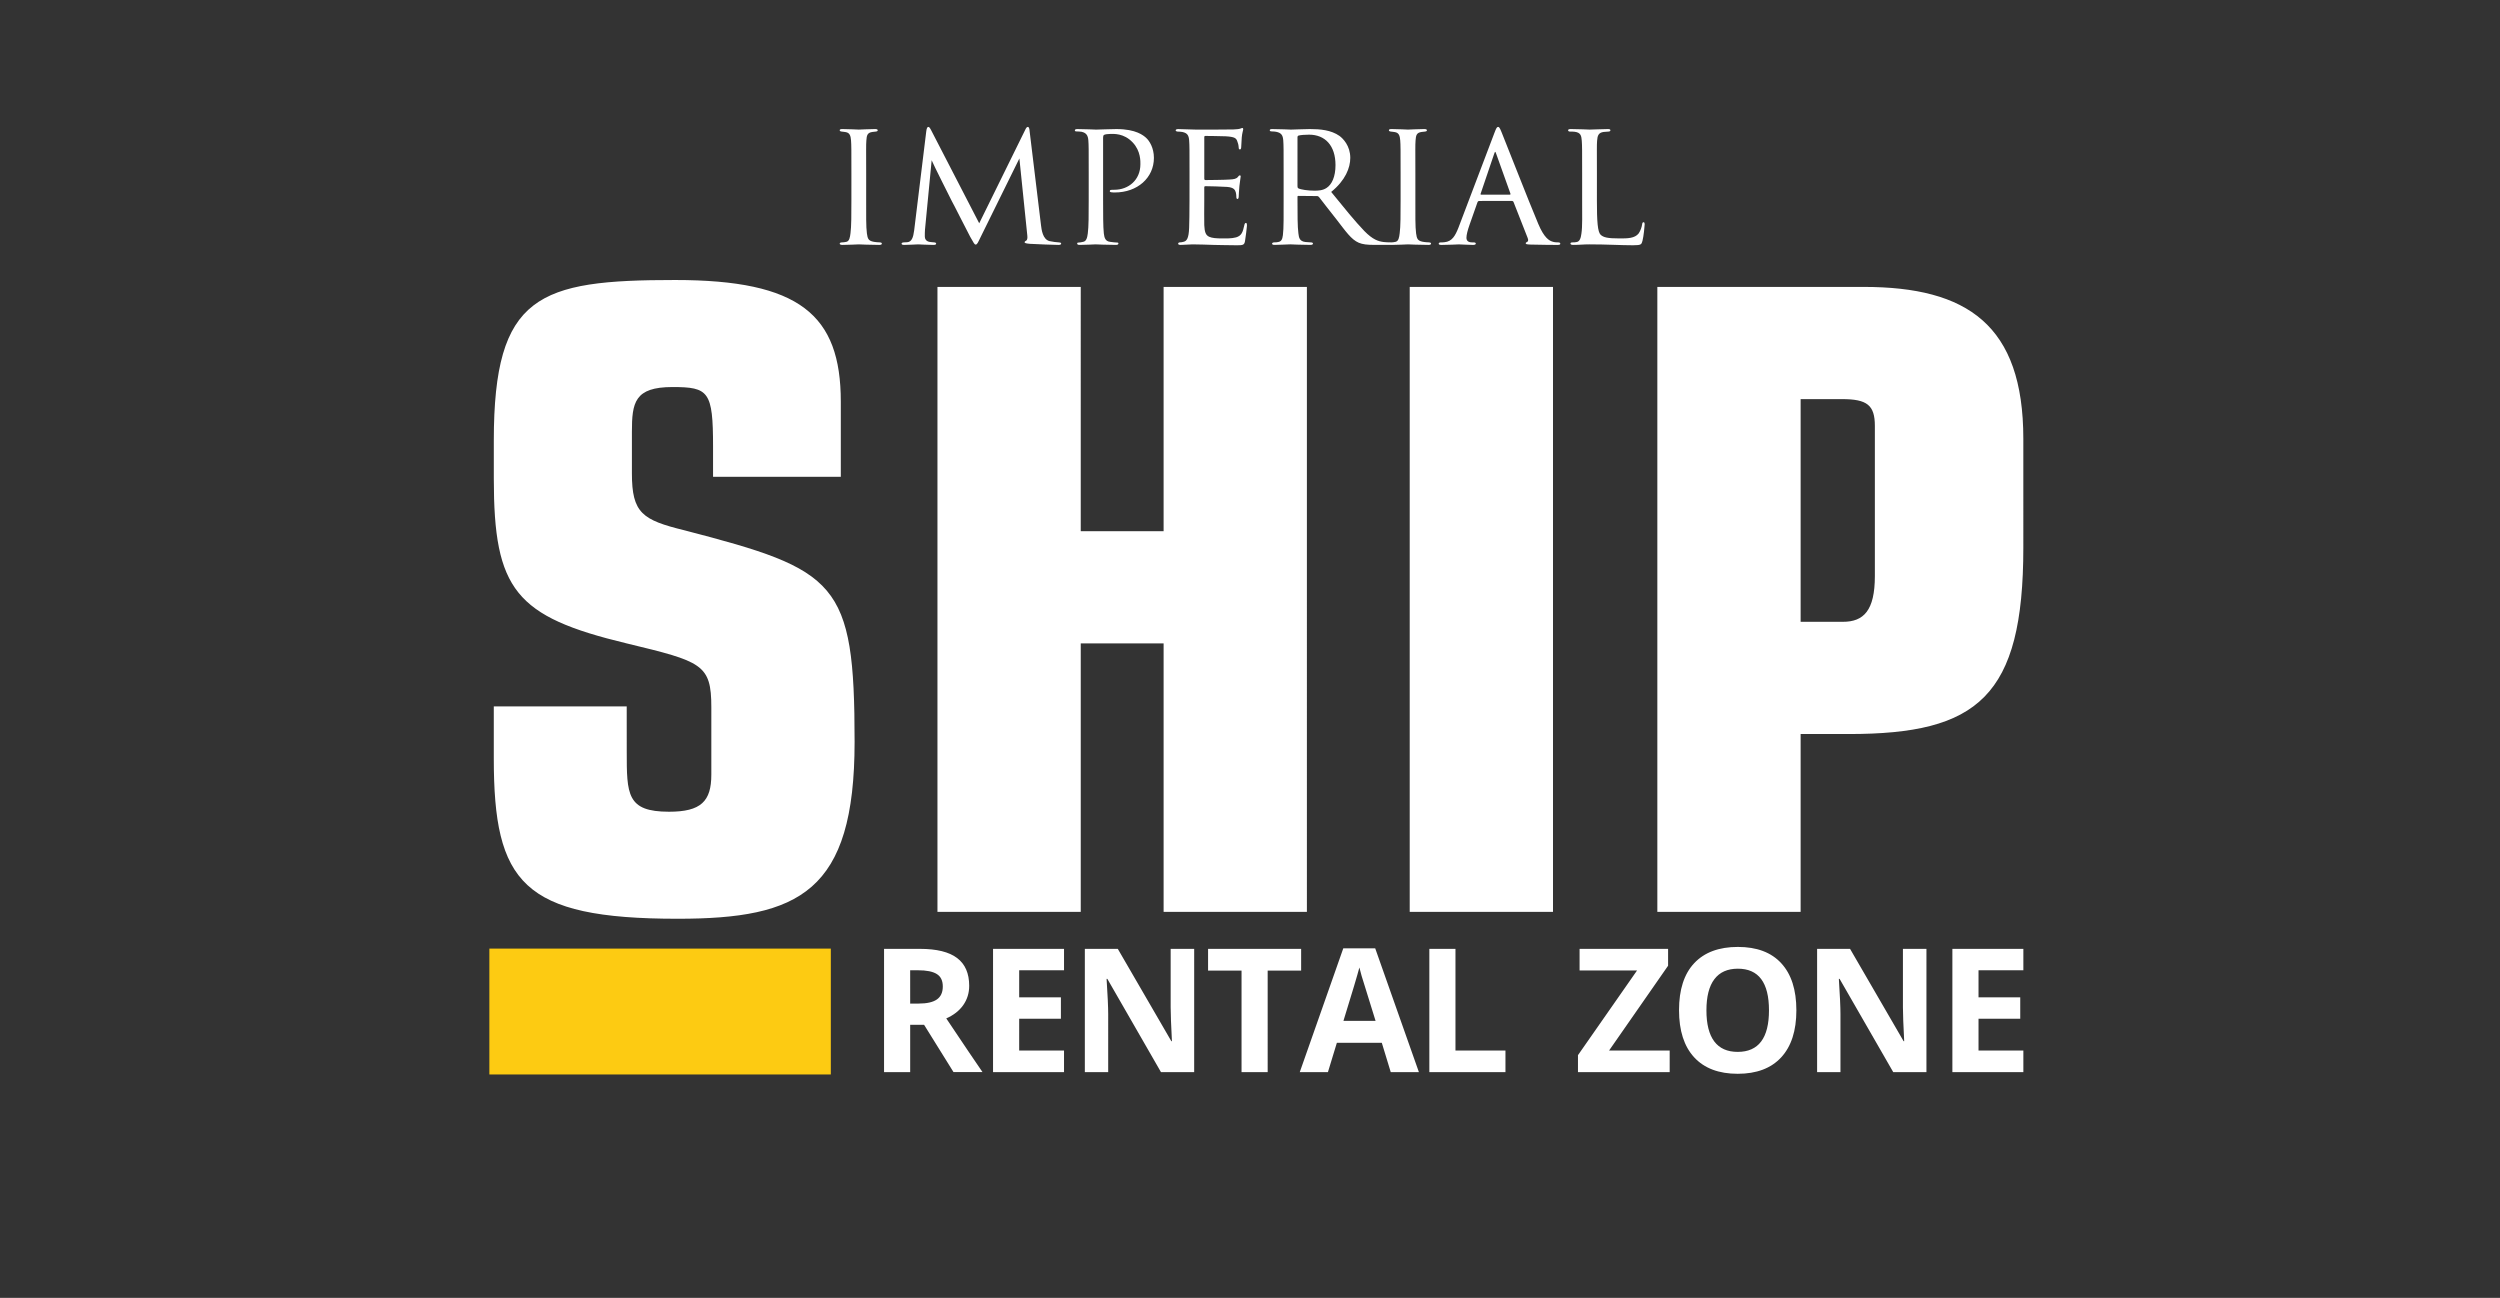 <svg xmlns="http://www.w3.org/2000/svg" viewBox="0 0 235 122">
  <rect x="0" y="0" width="235" height="122" fill="#333333" stroke="none"/>
  <g fill="#fff" aria-label="RENTAL ZONE" font-family="Open Sans" font-size="16.228" font-weight="700" letter-spacing="-.468" word-spacing="2.601">
    <path d="M85.557 94.336h.792q1.165 0 1.719-.388.555-.388.555-1.22 0-.824-.571-1.173-.563-.349-1.751-.349h-.745zm0 1.997V100.778h-2.456V89.193h3.376q2.361 0 3.494.864 1.133.856 1.133 2.607 0 1.022-.563 1.822-.563.792-1.593 1.244 2.615 3.906 3.407 5.047h-2.726l-2.765-4.445zM100.018 100.778h-6.672V89.193h6.672v2.013h-4.215v2.544h3.922v2.013h-3.922V98.749h4.215zM112.252 100.778h-3.122l-5.04-8.764h-.071q.151 2.322.151 3.312V100.778h-2.195V89.193h3.098l5.032 8.677h.056q-.119-2.258-.119-3.193v-5.483h2.211zM119.161 100.778h-2.456v-9.54h-3.146v-2.044h8.748v2.044h-3.146zM130.729 100.778l-.84-2.757h-4.223l-.84 2.757h-2.647l4.089-11.632h3.003l4.105 11.632zm-1.426-4.818q-1.165-3.748-1.315-4.239-.143-.491-.206-.777-.261 1.014-1.498 5.016zM134.358 100.778V89.193h2.456V98.749h4.699v2.029zM156.95 100.778h-8.621v-1.593l5.555-7.963h-5.404v-2.029h8.32v1.585l-5.547 7.971h5.697zM168.859 94.97q0 2.876-1.426 4.421-1.426 1.545-4.089 1.545-2.662 0-4.089-1.545-1.426-1.545-1.426-4.437 0-2.892 1.426-4.414 1.434-1.529 4.105-1.529t4.081 1.537q1.418 1.537 1.418 4.421zm-8.455 0q0 1.941.737 2.924.737.983 2.203.983 2.94 0 2.94-3.906 0-3.914-2.924-3.914-1.466 0-2.211.99-.745.983-.745 2.924zM181.085 100.778h-3.122l-5.04-8.764h-.071q.151 2.322.151 3.312V100.778h-2.195V89.193h3.098l5.032 8.677h.056q-.119-2.258-.119-3.193v-5.483h2.211zM190.196 100.778h-6.672V89.193h6.672v2.013h-4.215v2.544h3.922v2.013h-3.922V98.749h4.215z"/>
  </g>
  <g fill="#fff" aria-label="SHIP" font-family="Eurostile LT Std" font-size="81.139" font-stretch="condensed" font-weight="700" letter-spacing="0" word-spacing="0">
    <path d="M58.911 66.403H46.416v4.868c0 11.684 2.678 15.092 17.283 15.092 11.441 0 16.633-2.515 16.633-16.633 0-15.092-1.623-16.147-15.984-19.879-3.976-.974-4.949-1.623-4.949-5.355v-3.895c0-2.759.243-4.219 3.814-4.219 3.408 0 3.814.406 3.814 5.599v2.84h12.009v-7.059c0-8.195-3.895-11.441-15.579-11.441-12.82 0-17.039 1.379-17.039 15.092v3.57c0 10.467 2.028 12.982 12.495 15.498 7.059 1.704 7.952 1.947 7.952 6.004v6.329c0 2.515-.974 3.489-3.976 3.489-3.976 0-3.976-1.623-3.976-5.68zM88.121 85.714h13.469V60.48h7.789v25.234h13.469V26.969h-13.469v22.962h-7.789V26.969H88.121zM132.513 85.714h13.469V26.969h-13.469zM155.79 85.714h13.469V68.999h4.544c12.09 0 16.39-3.489 16.39-17.526V41.25c0-10.71-5.274-14.28-15.011-14.28H155.79zm13.469-27.263V37.517h3.895c2.353 0 3.083.568 3.083 2.515v14.118c0 3.246-1.055 4.3-3.002 4.3z"/>
  </g>
  <g fill="#fff" aria-label="imperial" font-family="Trajan Pro 3" font-size="16.933" letter-spacing="0" word-spacing="0">
    <path d="M80.031 18.838c0 1.27 0 2.472-.085 3.082-.051.406-.102.745-.389.813-.135.034-.322.051-.406.051-.152 0-.22.051-.22.119 0 .085.119.119.271.119.474 0 1.473-.051 1.524-.051.085 0 1.067.051 1.93.051.169 0 .237-.051.237-.119 0-.068-.034-.102-.186-.119-.068 0-.423-.017-.643-.068-.44-.102-.508-.288-.576-.779-.085-.61-.068-1.795-.068-3.099V16.298c0-2.235-.017-2.625.017-3.082.034-.491.085-.745.576-.813.119-.017.203-.017.305-.034.135-.017.186-.051.186-.119 0-.085-.085-.119-.254-.119-.474 0-1.456.051-1.524.051-.051 0-1.016-.051-1.541-.051-.186 0-.254.034-.254.119 0 .068.068.102.186.119.102.017.22.017.389.051.356.068.457.322.491.779.034.457.034.864.034 3.099zM96.787 12.353c-.017-.271-.068-.423-.169-.423-.102 0-.169.102-.254.288L92.046 20.989l-4.538-8.788c-.119-.22-.169-.271-.254-.271-.085 0-.152.135-.186.423l-1.135 9.296c-.085.677-.237 1.084-.643 1.118-.186.017-.203.017-.322.017-.152 0-.22.068-.22.102 0 .119.102.135.254.135.423 0 1.135-.051 1.304-.051.135 0 .864.051 1.405.051.186 0 .288-.017.288-.135 0-.034-.034-.085-.169-.102-.169-.017-.288-.017-.474-.051-.339-.068-.423-.322-.423-.508 0-.254 0-.406.017-.643l.627-6.519c.135.356 1.795 3.641 1.896 3.844.102.152 1.456 2.862 1.727 3.353.322.576.406.728.508.728.152 0 .203-.152.525-.813l3.59-7.281.745 7.247c.034.237-.017.44-.102.474-.085.034-.152.102-.152.152 0 .085.135.119.508.152.542.034 2.371.102 2.675.102.186 0 .254-.051.254-.135 0-.085-.152-.102-.22-.102-.237-.017-.576-.051-.864-.119-.66-.152-.762-1.101-.813-1.507zM102.338 18.838c0 1.27 0 2.489-.085 3.099-.051.406-.135.745-.44.796-.135.034-.322.068-.44.068-.085 0-.119.034-.119.085 0 .102.085.135.237.135.474 0 1.473-.051 1.49-.051.085 0 1.033.051 1.913.051.169 0 .237-.051.237-.135 0-.051-.034-.085-.102-.085-.135 0-.474-.034-.677-.068-.457-.051-.542-.389-.593-.796-.068-.61-.068-1.829-.068-3.133v-5.859c0-.119.017-.237.102-.271.102-.051.356-.085.576-.085.305 0 1.27-.085 2.1.796.779.813.728 1.829.728 2.049 0 1.49-1.118 2.404-2.455 2.404-.322 0-.423 0-.423.135 0 .068.085.102.152.102.085.017.254.017.322.017 2.117 0 3.674-1.372 3.674-3.251 0-.948-.423-1.609-.745-1.896-.237-.203-.914-.813-2.777-.813-.694 0-1.558.051-1.913.051-.102 0-1.033-.051-1.761-.051-.152 0-.237.034-.237.135 0 .051.068.085.102.085.135 0 .406.017.525.034.474.102.61.373.643.813.034.457.034.762.034 3.099zM111.813 18.838c0 1.287-.017 1.981-.034 2.557-.034 1.05-.237 1.27-.542 1.338-.119.034-.237.051-.339.051-.085 0-.152.051-.152.119 0 .085.085.119.237.119.406 0 .728-.051 1.118-.051.627 0 1.405.034 1.998.051.593 0 1.067.034 2.184.034.559 0 .677-.034.745-.373.051-.288.186-1.355.186-1.473 0-.102 0-.254-.102-.254-.068 0-.119.068-.152.237-.135.627-.254.965-.762 1.118-.423.119-.965.102-1.287.102-.576 0-.982-.034-1.236-.152-.356-.152-.44-.474-.474-1.101-.017-.288 0-1.778 0-2.303v-1.236c0-.068.017-.119.119-.119.271 0 1.643.034 2.032.068.643.051.745.288.813.508.034.135.051.305.051.406 0 .119.017.22.102.22.068 0 .102-.051.119-.186.017-.22.017-.559.068-1.033.051-.491.119-.813.119-.897 0-.085-.034-.102-.068-.102-.068 0-.119.034-.186.135-.135.186-.389.237-.779.254-.356.034-2.083.051-2.286.051-.085 0-.102-.068-.102-.169v-3.844c0-.102.034-.135.085-.135.034 0 1.71.017 1.93.034.847.051.999.169 1.101.508.051.119.102.288.119.542 0 .119.034.186.119.186.085 0 .119-.102.119-.254.017-.322.034-.593.051-.881.034-.423.135-.66.135-.762 0-.085-.034-.119-.068-.119-.068 0-.085.017-.186.051-.135.051-.322.068-.66.085-.339.017-3.353.017-3.437.017-.948-.017-1.405-.051-1.744-.051-.169 0-.254.034-.254.135 0 .051.102.102.22.102.135 0 .305.017.406.034.491.102.61.339.643.813.034.457.034.864.034 3.082zM120.66 18.838c0 1.27.017 2.658-.068 3.268-.051.406-.152.593-.44.643-.135.034-.254.034-.373.034-.102 0-.203.051-.203.102 0 .102.068.135.237.135.457 0 1.202-.051 1.473-.051.068 0 1.016.051 1.897.051.169 0 .237-.051.237-.135 0-.051-.068-.102-.22-.102-.135 0-.322-.017-.491-.034-.559-.068-.61-.406-.66-.813-.085-.61-.085-1.846-.085-3.2v-.237c0-.068.017-.085.085-.085l1.744.017c.102 0 .135.034.203.102.288.356.965 1.27 1.626 2.083.881 1.135 1.389 1.896 2.1 2.201.373.152.745.203 1.541.203h1.185c.237 0 .305-.034.305-.119 0-.068-.051-.119-.186-.119-.051 0-.406-.017-.525-.034-.474-.068-.982-.203-1.795-1.033-.864-.897-1.88-2.15-3.116-3.674 1.338-1.084 1.795-2.269 1.795-3.2 0-1.151-.694-1.829-1.016-2.066-.796-.559-1.829-.643-2.777-.643-.474 0-1.626.051-1.778.051-.034 0-1.067-.051-1.795-.051-.152 0-.203.051-.203.119 0 .068.068.102.186.102.135 0 .305.017.406.034.525.102.643.356.677.813.034.457.034.864.034 3.099zm1.304-5.943c0-.085.051-.135.102-.152.203-.051.559-.085.982-.085 1.507 0 2.489 1.016 2.489 2.862 0 1.084-.339 1.829-.847 2.15-.356.237-.779.254-1.135.254-.61 0-1.287-.102-1.507-.22-.068-.034-.085-.119-.085-.203z"/>
    <path d="M131.656 18.838c0 1.27 0 2.472-.085 3.082-.051.406-.102.745-.389.813-.135.034-.322.051-.406.051-.152 0-.22.051-.22.119 0 .085.119.119.271.119.474 0 1.473-.051 1.524-.051.085 0 1.067.051 1.93.051.169 0 .237-.051.237-.119 0-.068-.034-.102-.186-.119-.068 0-.423-.017-.643-.068-.44-.102-.508-.288-.576-.779-.085-.61-.068-1.795-.068-3.099V16.298c0-2.235-.017-2.625.017-3.082.034-.491.085-.745.576-.813.119-.017.203-.017.305-.034.135-.017.186-.051.186-.119 0-.085-.085-.119-.254-.119-.474 0-1.456.051-1.524.051-.051 0-1.016-.051-1.541-.051-.186 0-.254.034-.254.119 0 .068.068.102.186.119.102.017.22.017.389.051.356.068.457.322.491.779.034.457.034.864.034 3.099zM142.131 18.889c.068 0 .102.034.135.085l1.338 3.404c.102.254 0 .339-.068.373-.068.017-.119.068-.119.119 0 .085.102.102.423.119 1.135.034 2.404.034 2.574.034.186 0 .254-.034.254-.119 0-.085-.085-.119-.203-.119-.119 0-.356 0-.576-.085-.237-.085-.728-.305-1.287-1.643-.897-2.117-3.2-8.026-3.437-8.585-.186-.474-.254-.542-.339-.542-.119 0-.169.085-.356.576l-3.387 8.924c-.288.711-.576 1.27-1.304 1.338-.102.017-.254.017-.339.017-.135 0-.203.051-.203.119 0 .085.085.119.271.119.711 0 1.456-.051 1.626-.051.186 0 .965.051 1.338.051.119 0 .254-.034.254-.119 0-.068-.051-.119-.203-.119h-.119c-.373 0-.559-.135-.559-.44 0-.271.119-.728.288-1.202l.745-2.117c.034-.085.085-.135.169-.135zm-2.912-.593c-.034 0-.068-.034-.034-.102l1.27-3.742c.085-.237.102-.237.186 0l1.338 3.742c.017.051.017.102-.051.102zM150.11 16.298c0-2.235-.017-2.608.017-3.065.034-.491.135-.762.61-.83.169-.017.339-.034.457-.034.102 0 .186-.051.186-.119 0-.068-.051-.119-.22-.119-.474 0-1.507.051-1.744.051-.034 0-1.05-.051-1.761-.051-.169 0-.254.034-.254.119 0 .068.068.119.186.119.135 0 .322 0 .423.017.576.068.643.373.677.847.034.457.034.83.034 3.065v2.54c0 1.304.034 2.472-.068 3.116-.051.406-.152.745-.44.796-.135.034-.271.034-.406.034-.135 0-.186.051-.186.102 0 .102.102.135.271.135.593 0 .931-.051 1.49-.051 1.693 0 2.963.085 4.115.085.813 0 .796-.085.897-.423.102-.389.203-1.355.203-1.524 0-.169-.034-.22-.102-.22-.085 0-.119.068-.135.203-.034.254-.152.593-.322.847-.373.474-1.05.474-1.795.474-1.168 0-1.507-.102-1.778-.339-.288-.271-.356-1.253-.356-3.2z"/>
  </g>
  <rect width="32.097" height="11.832" x="46" y="89.168" fill="#fdcb12" rx="27.376" ry="0"/>
</svg>